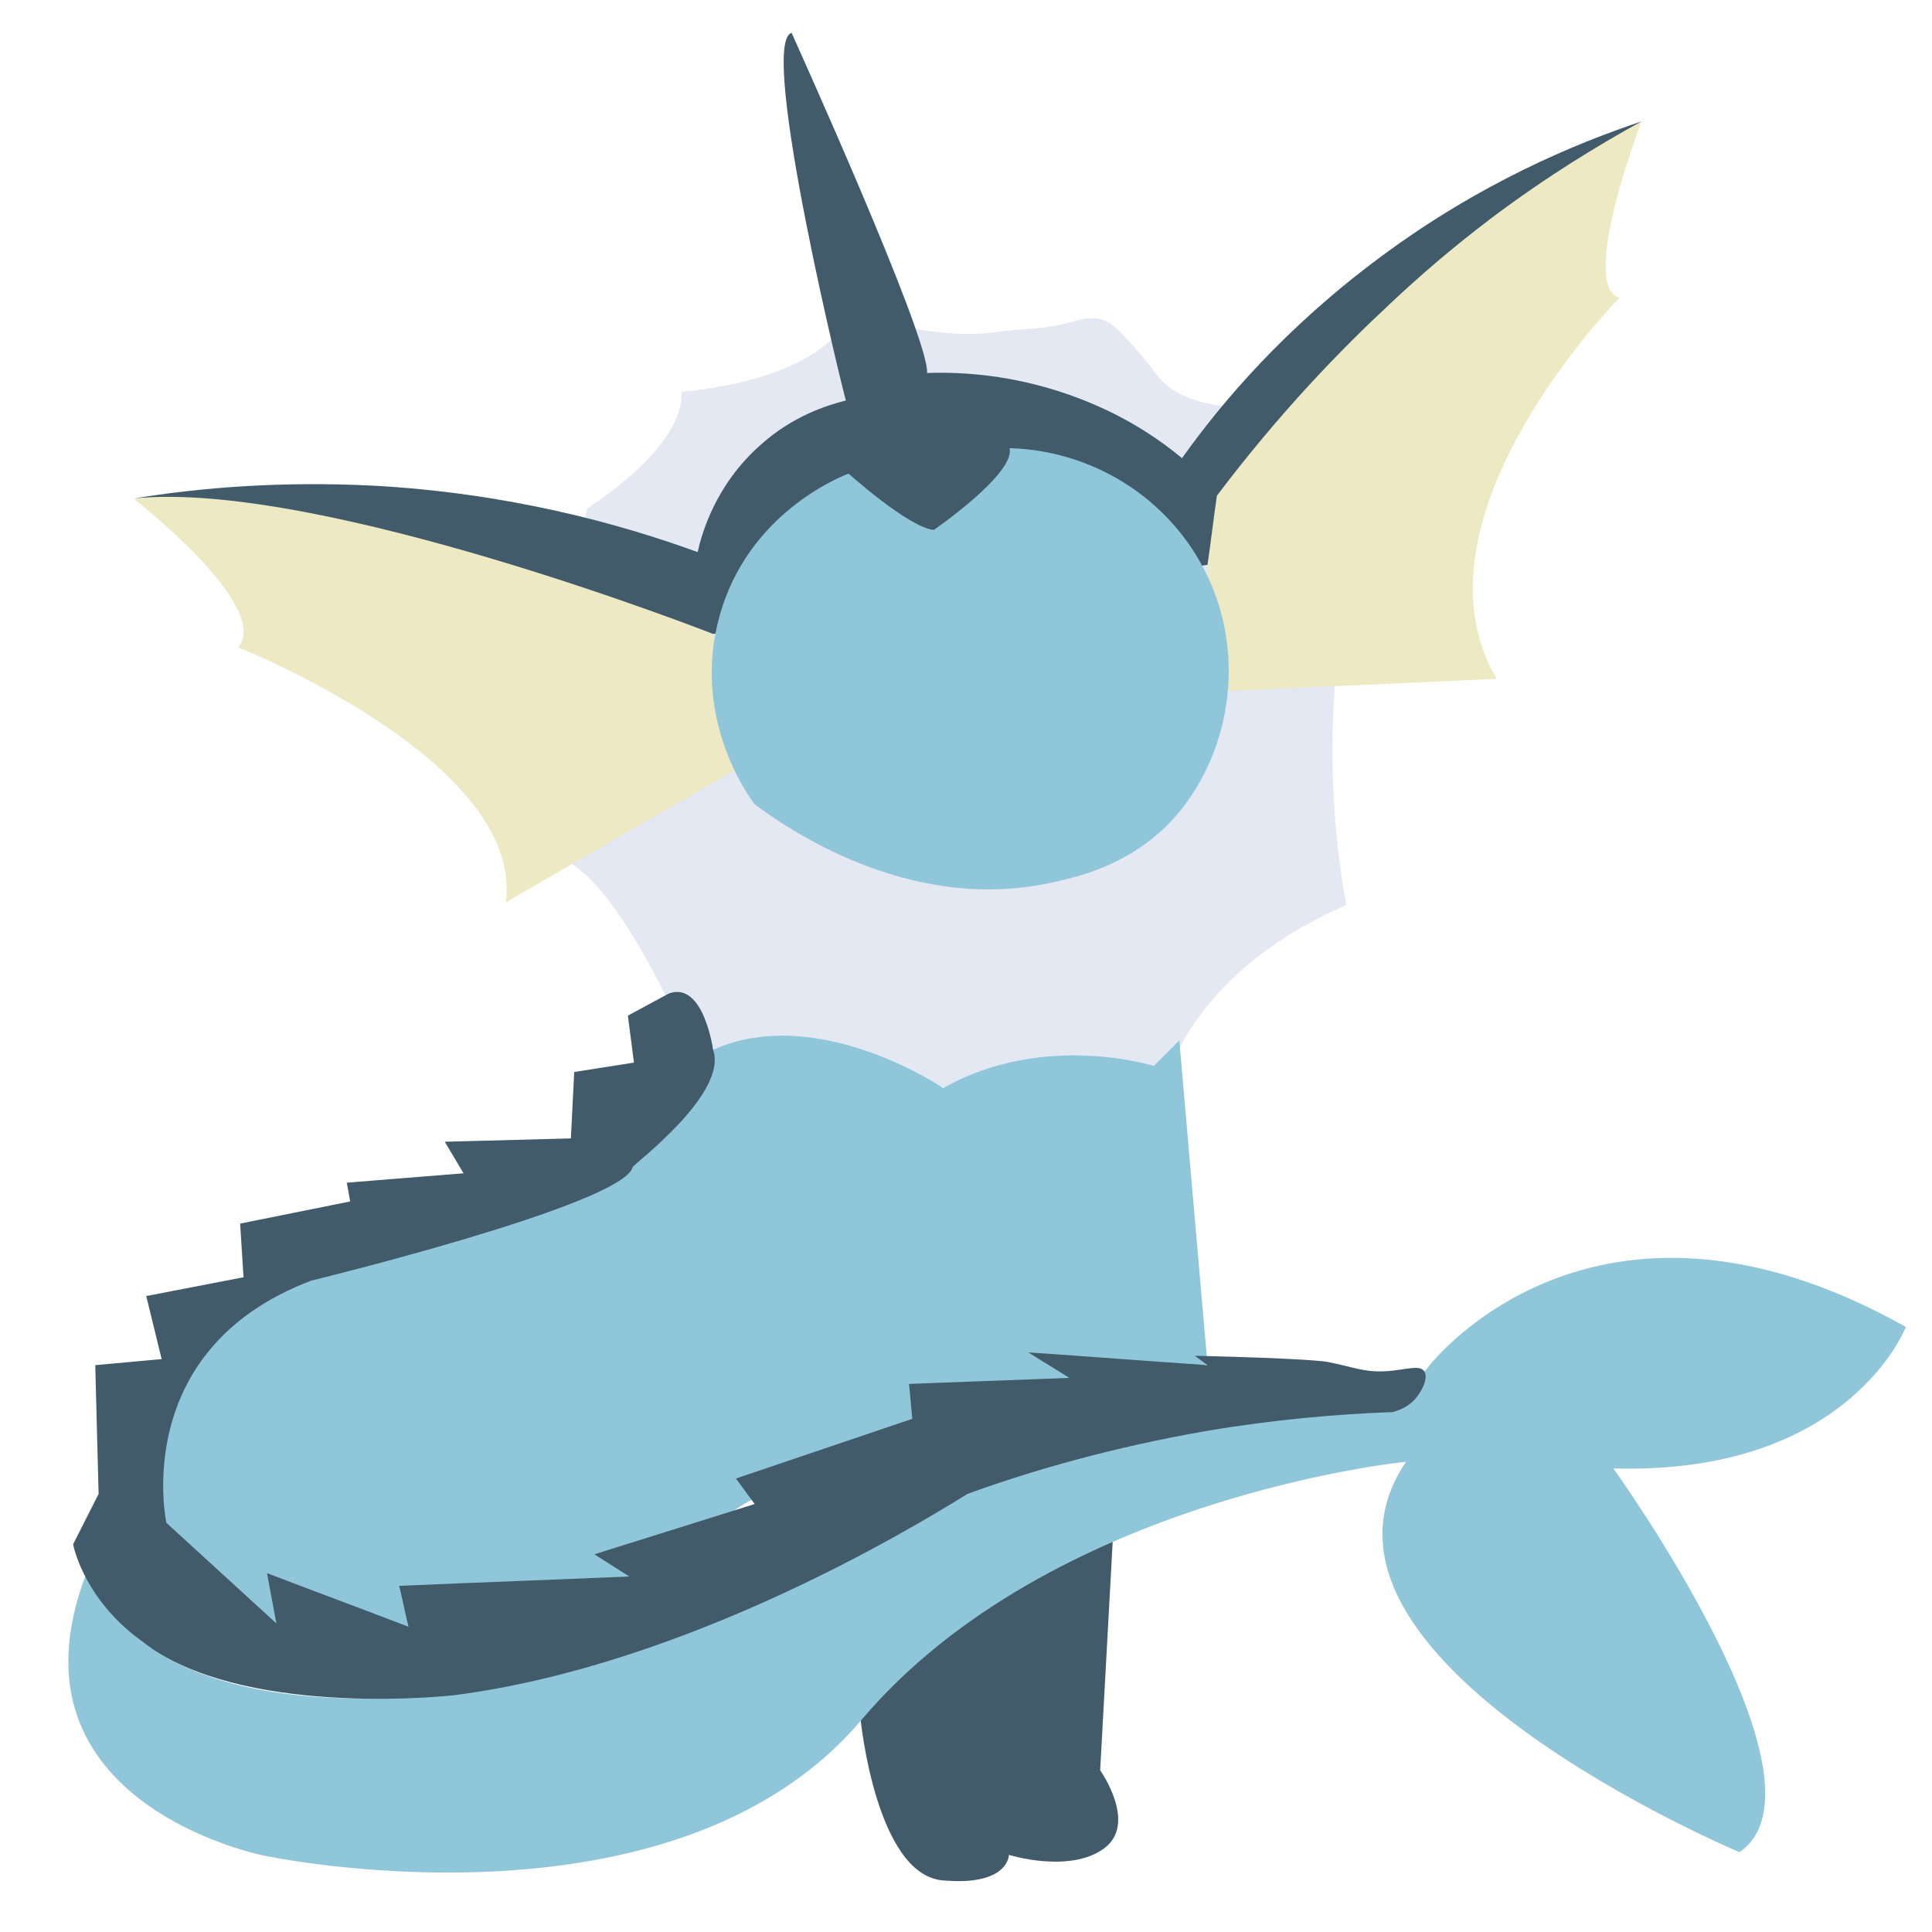 <?xml version="1.0" encoding="utf-8"?>
<!-- Generator: Adobe Illustrator 23.0.4, SVG Export Plug-In . SVG Version: 6.00 Build 0)  -->
<svg version="1.1" id="Layer_1" xmlns="http://www.w3.org/2000/svg" xmlns:xlink="http://www.w3.org/1999/xlink" x="0px" y="0px"
	 viewBox="0 0 288 288" style="enable-background:new 0 0 288 288;" xml:space="preserve">
<style type="text/css">
	.st0{fill:#E4E8F3;}
	.st1{fill:#ECE9C3;}
	.st2{fill:#415B6A;}
	.st3{fill:#8FC6D9;}
</style>
<path class="st0" d="M87.5,75.8c0,0,14.5-8.9,14.1-17.4c0,0,21.1-1.4,24.9-11.7c11.4,3.3,18,3.4,21.9,2.8c3.5-0.5,7.2-0.4,10.6-1.3
	c1.9-0.5,3.7-1.2,5.7-0.4c1,0.4,1.7,1,4,3.5c2.2,2.5,3.7,4.5,4,4.9c1.7,2.1,5.1,4.3,12.9,4.6c0,0,2.3,23.9,15.5,25.8
	c-1.1,5.4-2,11.6-2.3,18.4c-0.6,11.7,0.4,21.8,1.9,29.9c-6.2,2.7-20.8,10-26.7,25.3c-0.9,2.2-1.5,4.4-1.9,6.6
	c-10.5-1.6-21-3.1-31.4-4.7c-9.1-3.3-20.3-5.7-32.8-4.7c-1.4,0.1-2.8,0.3-4.2,0.5c-11.2-25.3-18.4-31-23-30.5
	C79.8,127.5,79.2,127.7,87.5,75.8z"/>
<path class="st1" d="M244.7,18.1c0,0-9.4,24.4-3.3,26.3c0,0-32.4,32.8-18.3,56.8l-42.2,1.9L180,84.2C180,84.2,168.2,57.5,244.7,18.1
	"/>
<path class="st1" d="M20,74.4c0,0,20.6,16,15.5,22.1c0,0,42.7,16.9,39.9,38l35.7-20.6l-4.7-19.2C106.3,94.6,50.5,69.7,20,74.4"/>
<path class="st2" d="M118,4.9c0,0,20.6,45.5,20.2,50.7c5.5-0.2,14.7,0.3,24.9,4.7c5.6,2.4,10,5.4,13.1,8c5.9-8.3,15.4-19.5,29.6-30
	c14.8-11,29-16.9,38.9-20.2c-6.2,3.4-14,8.1-22.5,14.5c-1.8,1.4-7.7,5.8-15,12.7c-7.1,6.6-16.3,16-25.8,28.6
	c-0.5,3.4-0.9,6.9-1.4,10.3l-73.7,10.3c0,0-58.6-23-86.3-20.2c9.8-1.6,21.8-2.6,35.7-1.9c20,1.1,36.5,5.6,48.3,9.9
	c0.6-2.7,2.6-10,9.4-16c4.8-4.3,9.9-5.9,12.7-6.6C126,59.8,112.9,6.4,118,4.9z"/>
<path class="st3" d="M126.5,70.6c0,0,8.9,8,12.7,8.4c0,0,12.2-8.4,11.3-12.2c13.2,0.4,24.9,8.3,30,20.2c5.4,12.5,2.2,26.9-6.1,35.6
	c-6.2,6.4-13.6,8.1-17.8,9c-21.3,4.6-39.5-8.3-44.1-11.7c-1-1.3-9.5-13.1-5.2-28.2C111.5,76.7,124.9,71.2,126.5,70.6z"/>
<path class="st2" d="M128.3,256.4c0,0,2.3,23,12.2,23.9s9.9-3.8,9.9-3.8s8.9,2.8,14.1-0.9s-0.5-11.7-0.5-11.7l1.9-34.7
	C165.9,229.2,129.3,247.5,128.3,256.4z"/>
<path class="st3" d="M106.3,156.5c-10.5,17.2-21.2,22.9-29.1,24.9c-11.1,2.7-18.7-1.5-29.6,3.3c-9.5,4.2-15.1,12.5-18.3,18.8
	c-2.2,0.9-5.6,2.6-8,6.1c-5.8,8.4-2,21.6,5.2,27.5c4.1,3.4,6,1.7,14.5,4.8c14.8,5.6,15.7,13.4,23.5,13.6c12.8,0.3,20.5-21,26.7-18.8
	c1.9,0.7,3.6,3.5,3.8,12.2c6.3-18.9,14.1-24.9,20.5-26.7c8.6-2.4,15.8,2.6,24.6-1.9c6.2-3.1,9.4-9.1,11.3-13.6
	c9.5-1.1,19.1-2.2,28.6-3.3l-4.2-48.3l-3.8,3.8c0,0-16.4-5.2-31.4,3.3C140.5,162.1,121.8,149.5,106.3,156.5z"/>
<path class="st3" d="M212.8,203.9c0,0,24.4-32.4,71.3-6.1c0,0-8.4,22.1-43.6,21.1c0,0,33.8,46.9,18.8,57.2c0,0-69.4-29.1-49.7-58.2
	c0,0-53,5.2-81.2,38.5s-89.1,20.2-89.1,20.2s-40.8-8-25.8-43.6c0,0,1.9,20.6,42.2,20.2s85.4-32.4,85.4-32.4
	c35.1-7.4,52.2-10.3,57.7-10.3c1.2,0,5.3,0.1,9.4-2.3C210.5,206.7,212,204.9,212.8,203.9z"/>
<path class="st2" d="M106.3,156.5c0,0-1.4-10.3-6.6-8.4l-6.1,3.3l0.9,7l-8.9,1.4l-0.5,9.9l-18.8,0.5l2.8,4.7l-17.4,1.4l0.5,2.8
	l-16.4,3.3l0.5,8l-14.5,2.8l2.3,9.4l-9.9,0.9l0.5,19.2l-3.8,7.5c0,0,1.3,7.3,9,13.5c0,0,1.4,1.1,2.8,2.1c15.4,10.3,45,6.9,45,6.9
	c34.3-4.4,68-24.7,76.5-30c9.9-3.6,21.9-7,35.7-9.4c10.1-1.7,19.4-2.5,27.7-2.8c0.7-0.2,2.1-0.6,3.3-1.9c1-1.1,2.1-3.2,1.4-4.2
	c-0.7-1-2.7-0.2-5.6,0c-3.4,0.2-4.8-0.6-8.9-1.4c0,0-2.6-0.5-19.7-0.9l1.9,1.4c-8.9-0.6-17.8-1.3-26.7-1.9c2,1.3,4.1,2.5,6.1,3.8
	c-8,0.3-16,0.6-23.9,0.9c0.2,1.7,0.3,3.4,0.5,5.2c-8.8,3-17.5,5.9-26.3,8.9l2.8,3.8l-23.9,7.5l5.2,3.3c-11.4,0.5-22.8,0.9-34.3,1.4
	c0.5,2,0.9,4.1,1.4,6.1c-7-2.7-14.1-5.3-21.1-8l1.4,7.5l-16.4-15c0,0-5.6-25.8,21.6-36.1c0,0,46.4-11.3,47.9-16.9
	C94.1,173.8,108.6,163.1,106.3,156.5z"/>
</svg>
